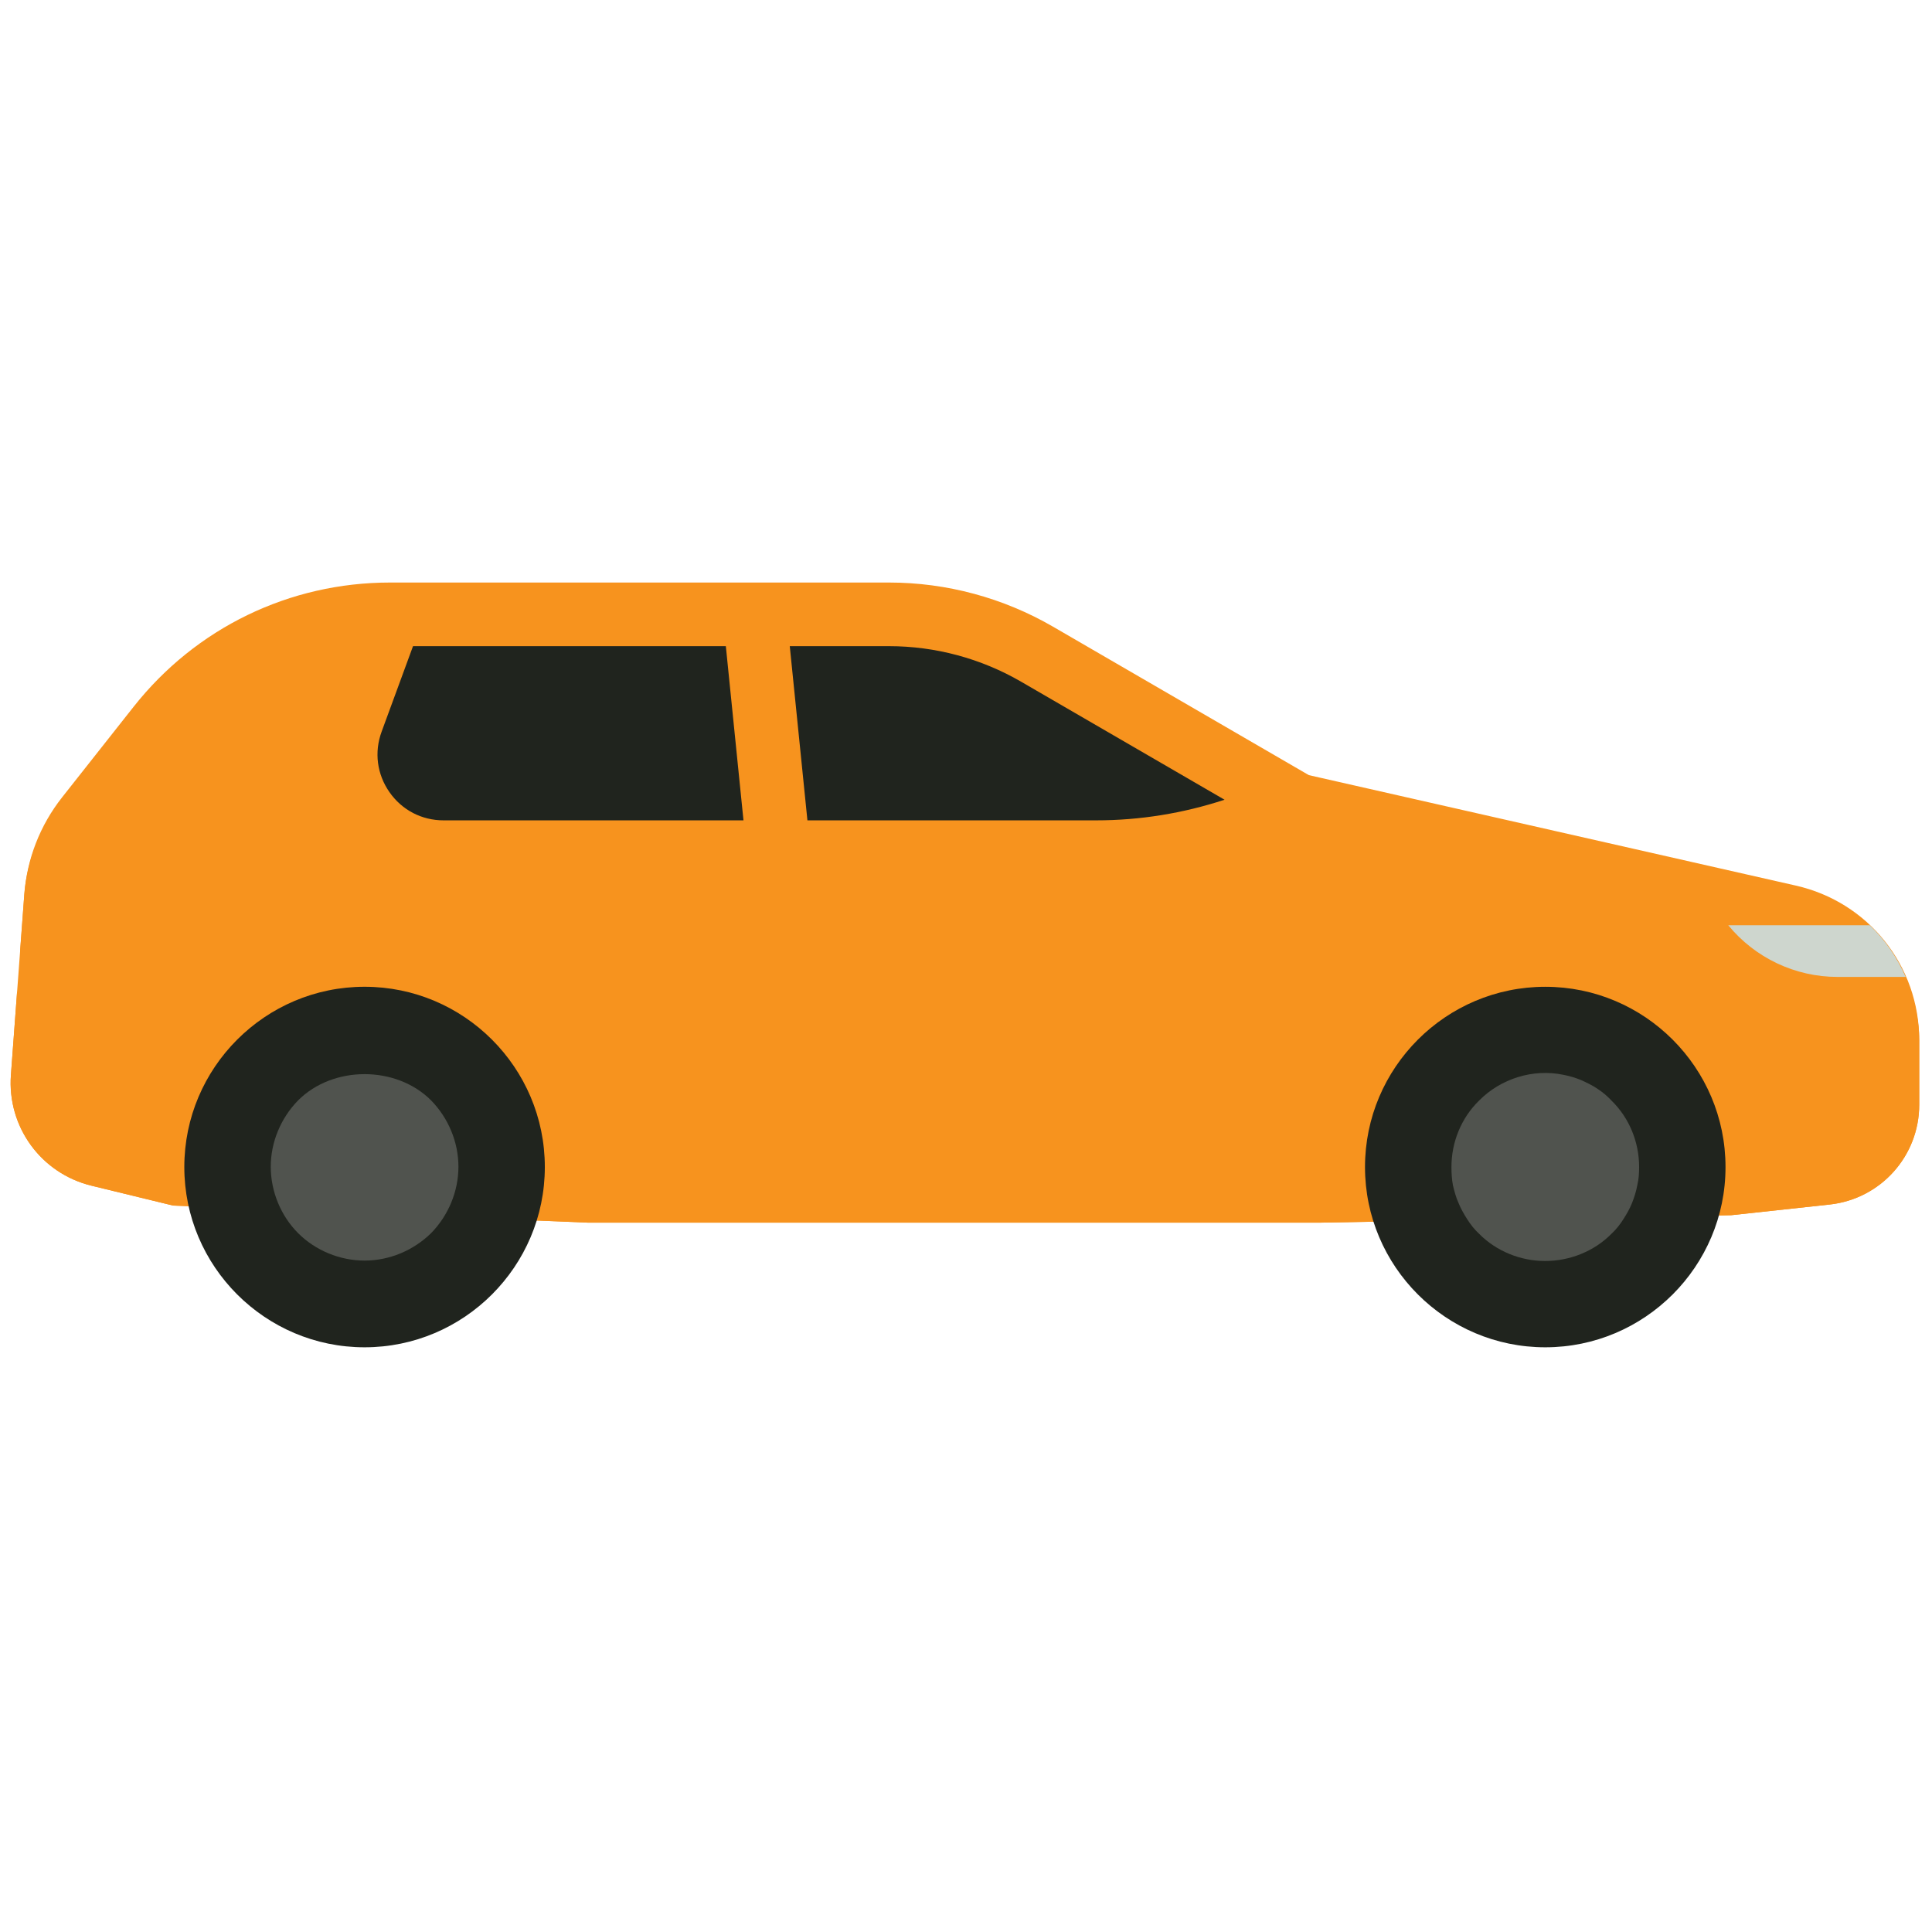 <svg width="256" height="256" viewBox="0 0 256 256" fill="none" xmlns="http://www.w3.org/2000/svg">
<path d="M34.873 101.33L45.467 82.166L121.534 83.43L152.613 95.148L173.041 112.121L99.138 116.532L45.411 109.676L34.873 101.33Z" fill="#20241E"/>
<path d="M237.953 117.344L173.432 102.71L139.535 83.04C132.937 79.213 125.423 77.189 117.803 77.189H51.683C38.347 77.189 25.96 83.192 17.696 93.659L8.232 105.646C5.304 109.358 3.57 113.809 3.222 118.522L1.449 142.429C0.94 149.3 5.431 155.476 12.127 157.109L22.948 159.744L77.945 162.006H174.857L229.385 161.02L242.44 159.604C249.207 158.868 254.307 153.18 254.307 146.377V137.826C254.307 127.952 247.582 119.528 237.953 117.344ZM117.8 85.62C123.94 85.62 129.99 87.249 135.303 90.329L162.26 105.969C156.769 107.768 151.062 108.701 145.228 108.701H106.987L104.649 85.62H117.8ZM50.568 96.947L54.727 85.62H96.177L98.515 108.701H58.773C55.876 108.701 53.265 107.338 51.605 104.963C49.95 102.589 49.567 99.667 50.568 96.947Z" fill="#F7931E"/>
<path d="M242.44 142.744L229.385 144.16L174.857 145.147H77.943L22.945 142.885L12.124 140.249C7.397 139.097 3.815 135.663 2.269 131.338L1.446 142.432C0.937 149.303 5.428 155.479 12.124 157.112L22.945 159.747L77.943 162.01H174.854L229.382 161.023L242.437 159.607C249.206 158.868 254.307 153.181 254.307 146.378V137.827C254.307 136.228 254.071 134.691 253.736 133.19C252.278 138.262 247.934 142.146 242.44 142.744Z" fill="#F7931E"/>
<path d="M204.758 178.524C191.587 178.524 180.87 167.809 180.87 154.642C180.87 141.471 191.585 130.754 204.758 130.754C217.926 130.754 228.64 141.468 228.64 154.642C228.643 167.807 217.926 178.524 204.758 178.524Z" fill="#20241E"/>
<path d="M48.308 178.524C35.138 178.524 24.423 167.809 24.423 154.639C24.423 141.468 35.138 130.751 48.308 130.751C61.479 130.751 72.193 141.466 72.193 154.639C72.193 167.806 61.479 178.524 48.308 178.524Z" fill="#20241E"/>
<path d="M204.73 167.09C201.493 167.09 198.253 165.795 195.96 163.454C195.361 162.903 194.864 162.257 194.417 161.56C193.97 160.86 193.571 160.163 193.268 159.413C192.922 158.668 192.723 157.87 192.523 157.072C192.371 156.274 192.324 155.428 192.324 154.628C192.324 151.343 193.619 148.151 195.96 145.858C198.851 142.918 203.139 141.575 207.175 142.421C207.973 142.567 208.771 142.82 209.515 143.118C210.266 143.469 211.013 143.815 211.662 144.262C212.359 144.714 213.005 145.259 213.556 145.858C215.897 148.151 217.192 151.343 217.192 154.628C217.192 155.426 217.144 156.271 216.945 157.072C216.799 157.87 216.546 158.668 216.248 159.413C215.947 160.163 215.551 160.857 215.099 161.56C214.652 162.257 214.155 162.903 213.556 163.454C211.263 165.795 208.02 167.09 204.73 167.09Z" fill="#50534E"/>
<path d="M48.311 167.034C45.029 167.034 41.795 165.693 39.508 163.406C37.22 161.119 35.877 157.884 35.877 154.599C35.877 151.32 37.22 148.134 39.508 145.799C44.13 141.173 52.487 141.173 57.115 145.799C59.402 148.134 60.745 151.32 60.745 154.599C60.745 157.882 59.402 161.068 57.115 163.406C54.777 165.693 51.593 167.034 48.311 167.034Z" fill="#50534E"/>
<path d="M229.002 122.599C232.56 126.932 237.874 129.447 243.48 129.447H252.511C251.387 126.856 249.788 124.527 247.754 122.599H229.002Z" fill="#CED6CE"/>
<path d="M7.833 112.66H4.467C3.823 114.548 3.368 116.504 3.219 118.525L2.663 126.036H7.836C10.202 126.036 12.118 124.119 12.118 121.753V116.945C12.115 114.577 10.199 112.66 7.833 112.66Z" fill="#F7931E"/>
</svg>
